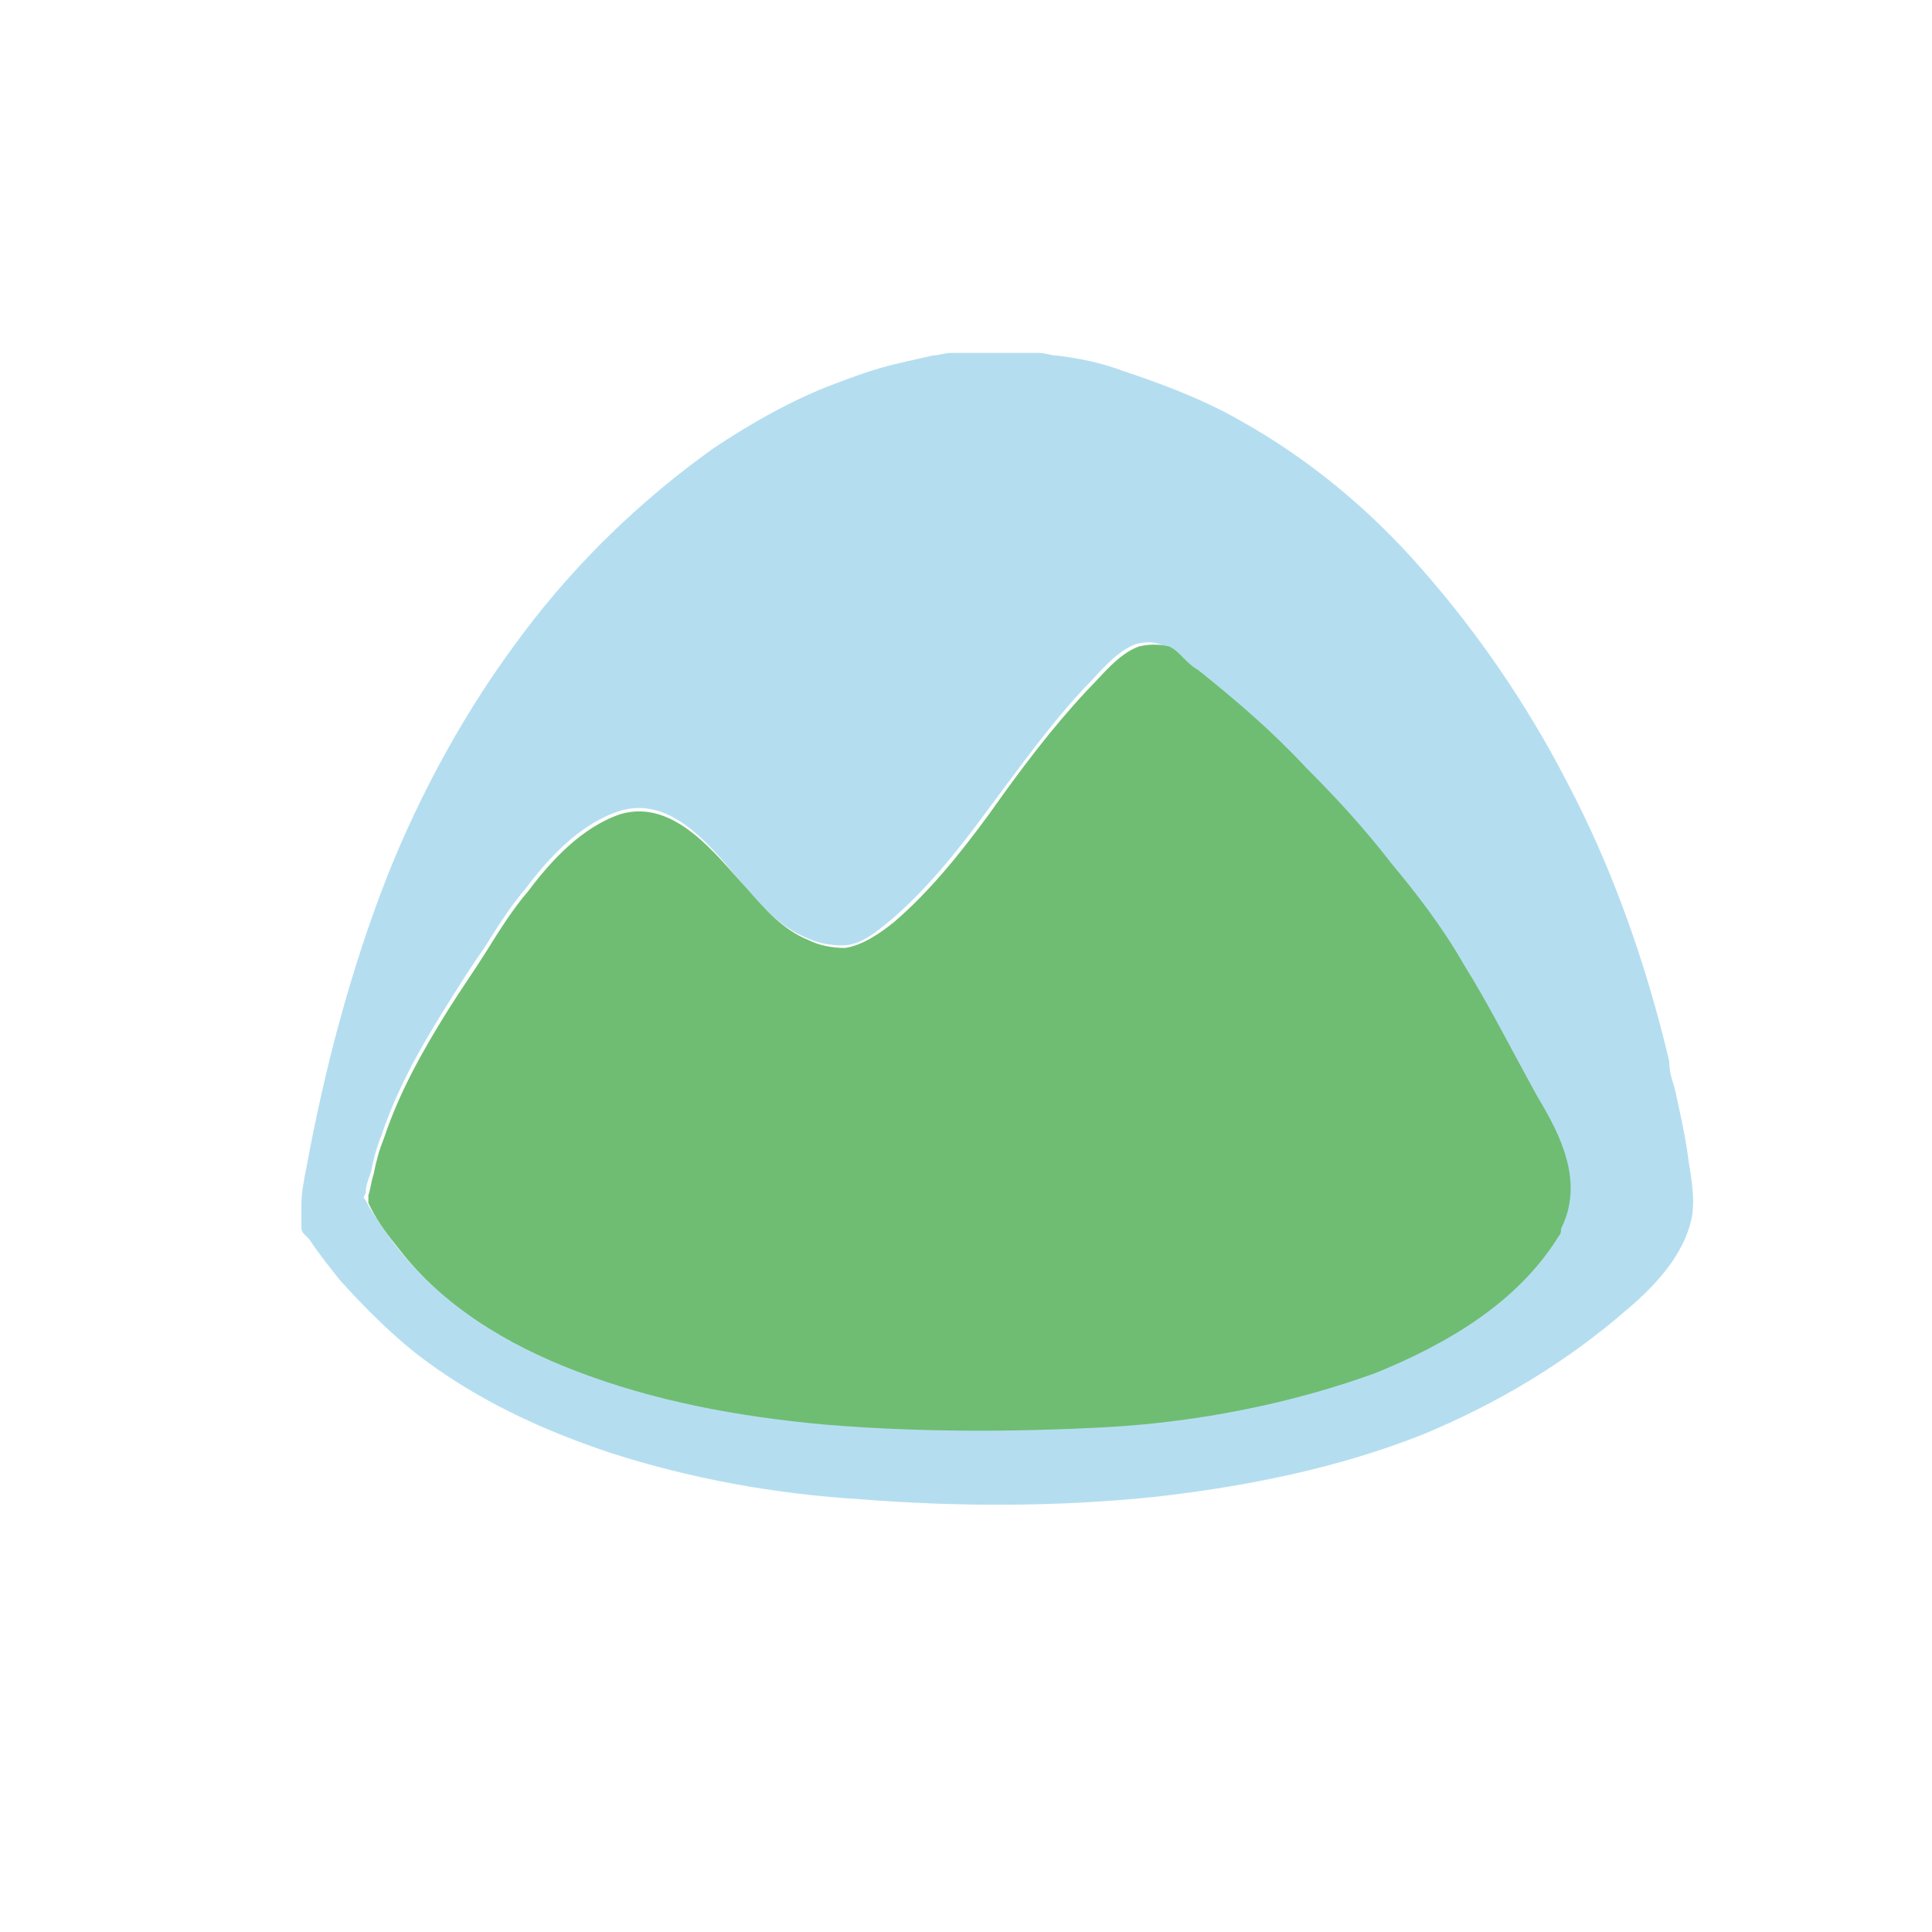 <?xml version="1.0" encoding="utf-8"?>
<!-- Generator: Adobe Illustrator 16.0.0, SVG Export Plug-In . SVG Version: 6.00 Build 0)  -->
<!DOCTYPE svg PUBLIC "-//W3C//DTD SVG 1.1//EN" "http://www.w3.org/Graphics/SVG/1.1/DTD/svg11.dtd">
<svg version="1.1" id="Layer_1" xmlns="http://www.w3.org/2000/svg" xmlns:xlink="http://www.w3.org/1999/xlink" x="0px" y="0px"
	 width="75px" height="75px" viewBox="0 0 75 75" enable-background="new 0 0 75 75" xml:space="preserve">
<path fill="#B4DEF0" d="M65,42.2c-0.1-0.3-0.2-0.6-0.2-1c-0.9-3.8-2.2-7.5-4-10.9c-1.5-2.9-3.4-5.7-5.6-8.2c-2-2.3-4.4-4.3-7.1-5.8
	c-1.4-0.8-3-1.4-4.5-1.9c-0.8-0.3-1.7-0.5-2.6-0.6c-0.2,0-0.4-0.1-0.7-0.1c-0.3,0-0.6,0-0.9,0c-0.5,0-1.1,0-1.7,0
	c-0.3,0-0.5,0-0.8,0c-0.2,0-0.5,0.1-0.7,0.1c-0.4,0.1-0.9,0.2-1.3,0.3c-0.9,0.2-1.7,0.5-2.5,0.8c-1.6,0.6-3.2,1.5-4.7,2.5
	c-2.8,2-5.3,4.4-7.4,7.2c-2.2,2.9-4,6.2-5.3,9.5c-1.4,3.6-2.4,7.4-3.1,11.2c-0.1,0.5-0.2,1-0.2,1.5c0,0.3,0,0.5,0,0.8
	c0,0.1,0,0.2,0.1,0.3l0.2,0.2c0.4,0.6,0.8,1.1,1.2,1.6c0.9,1,1.9,2,2.9,2.8c2.3,1.8,4.9,3,7.6,3.9c3.1,1,6.4,1.6,9.7,1.8
	c3.8,0.3,7.7,0.3,11.5-0.1c3.5-0.4,7-1.1,10.3-2.4c2.9-1.2,5.6-2.8,8-4.9c0.6-0.5,1.2-1.1,1.7-1.8c0.4-0.6,0.7-1.2,0.8-1.9
	c0.1-0.8-0.1-1.6-0.2-2.4C65.4,44,65.2,43.1,65,42.2z M60.5,47.6c0,0.1-0.1,0.2-0.1,0.3c-1.5,2.6-4.3,4.2-7.1,5.3
	c-3.3,1.3-6.9,1.9-10.4,2.1c-3.6,0.3-7.3,0.2-11-0.1c-3.3-0.3-6.6-0.9-9.7-2.1c-2.6-1-5.1-2.5-6.8-4.7c-0.4-0.5-0.8-1.1-1.1-1.6
	l-0.1-0.2c-0.1-0.1-0.1-0.1,0-0.3c0-0.3,0.1-0.5,0.2-0.8c0.1-0.5,0.2-0.9,0.4-1.4c0.6-1.8,1.5-3.4,2.5-5c0.5-0.8,1-1.6,1.5-2.3
	c0.5-0.8,1-1.6,1.6-2.3c0.9-1.2,2.1-2.5,3.6-3c2.1-0.7,3.7,1.5,4.9,2.9c0.7,0.8,1.4,1.6,2.4,2c0.4,0.2,0.9,0.3,1.4,0.3
	c0.7,0,1.3-0.5,1.9-1c1.4-1.2,2.6-2.7,3.7-4.2c1.2-1.6,2.4-3.3,3.8-4.8c0.6-0.6,1.2-1.4,2-1.7c0.4-0.1,0.8-0.1,1.1,0.1
	c0.2,0.1,0.4,0.2,0.5,0.4c0.2,0.2,0.4,0.3,0.6,0.5c1.5,1.1,2.9,2.4,4.2,3.8c1.1,1.2,2.2,2.4,3.3,3.7c1,1.2,2,2.5,2.8,3.9
	c1,1.7,1.9,3.4,2.8,5.1C60.5,44.1,61.4,45.9,60.5,47.6z"/>
<path fill="#6FBD72" d="M56.8,37.4C56,36,55,34.7,54,33.5c-1-1.3-2.1-2.5-3.3-3.7c-1.3-1.4-2.7-2.6-4.2-3.8
	c-0.2-0.1-0.4-0.3-0.6-0.5c-0.2-0.2-0.3-0.3-0.5-0.4C45,25,44.6,25,44.2,25.1c-0.8,0.3-1.4,1.1-2,1.7c-1.4,1.5-2.6,3.1-3.8,4.8
	c-1.1,1.5-2.3,3-3.7,4.2c-0.5,0.4-1.2,0.9-1.9,1c-0.5,0-1-0.1-1.4-0.3c-1-0.4-1.7-1.2-2.4-2c-1.2-1.3-2.8-3.5-4.9-2.9
	c-1.5,0.5-2.7,1.8-3.6,3c-0.6,0.7-1.1,1.5-1.6,2.3c-0.5,0.8-1,1.5-1.5,2.3c-1,1.6-1.9,3.2-2.5,5c-0.2,0.5-0.3,0.9-0.4,1.4
	c-0.1,0.3-0.1,0.5-0.2,0.8c0,0.1,0,0.2,0,0.3l0.1,0.2c0.3,0.6,0.7,1.1,1.1,1.6c1.7,2.2,4.2,3.7,6.8,4.7c3.1,1.2,6.4,1.8,9.7,2.1
	c3.6,0.3,7.3,0.3,11,0.1c3.5-0.2,7.1-0.9,10.4-2.1c2.7-1.1,5.5-2.7,7.1-5.3c0.1-0.1,0.1-0.2,0.1-0.3c0.9-1.8,0-3.6-0.9-5.1
	C58.7,40.8,57.8,39,56.8,37.4z"/>
</svg>
